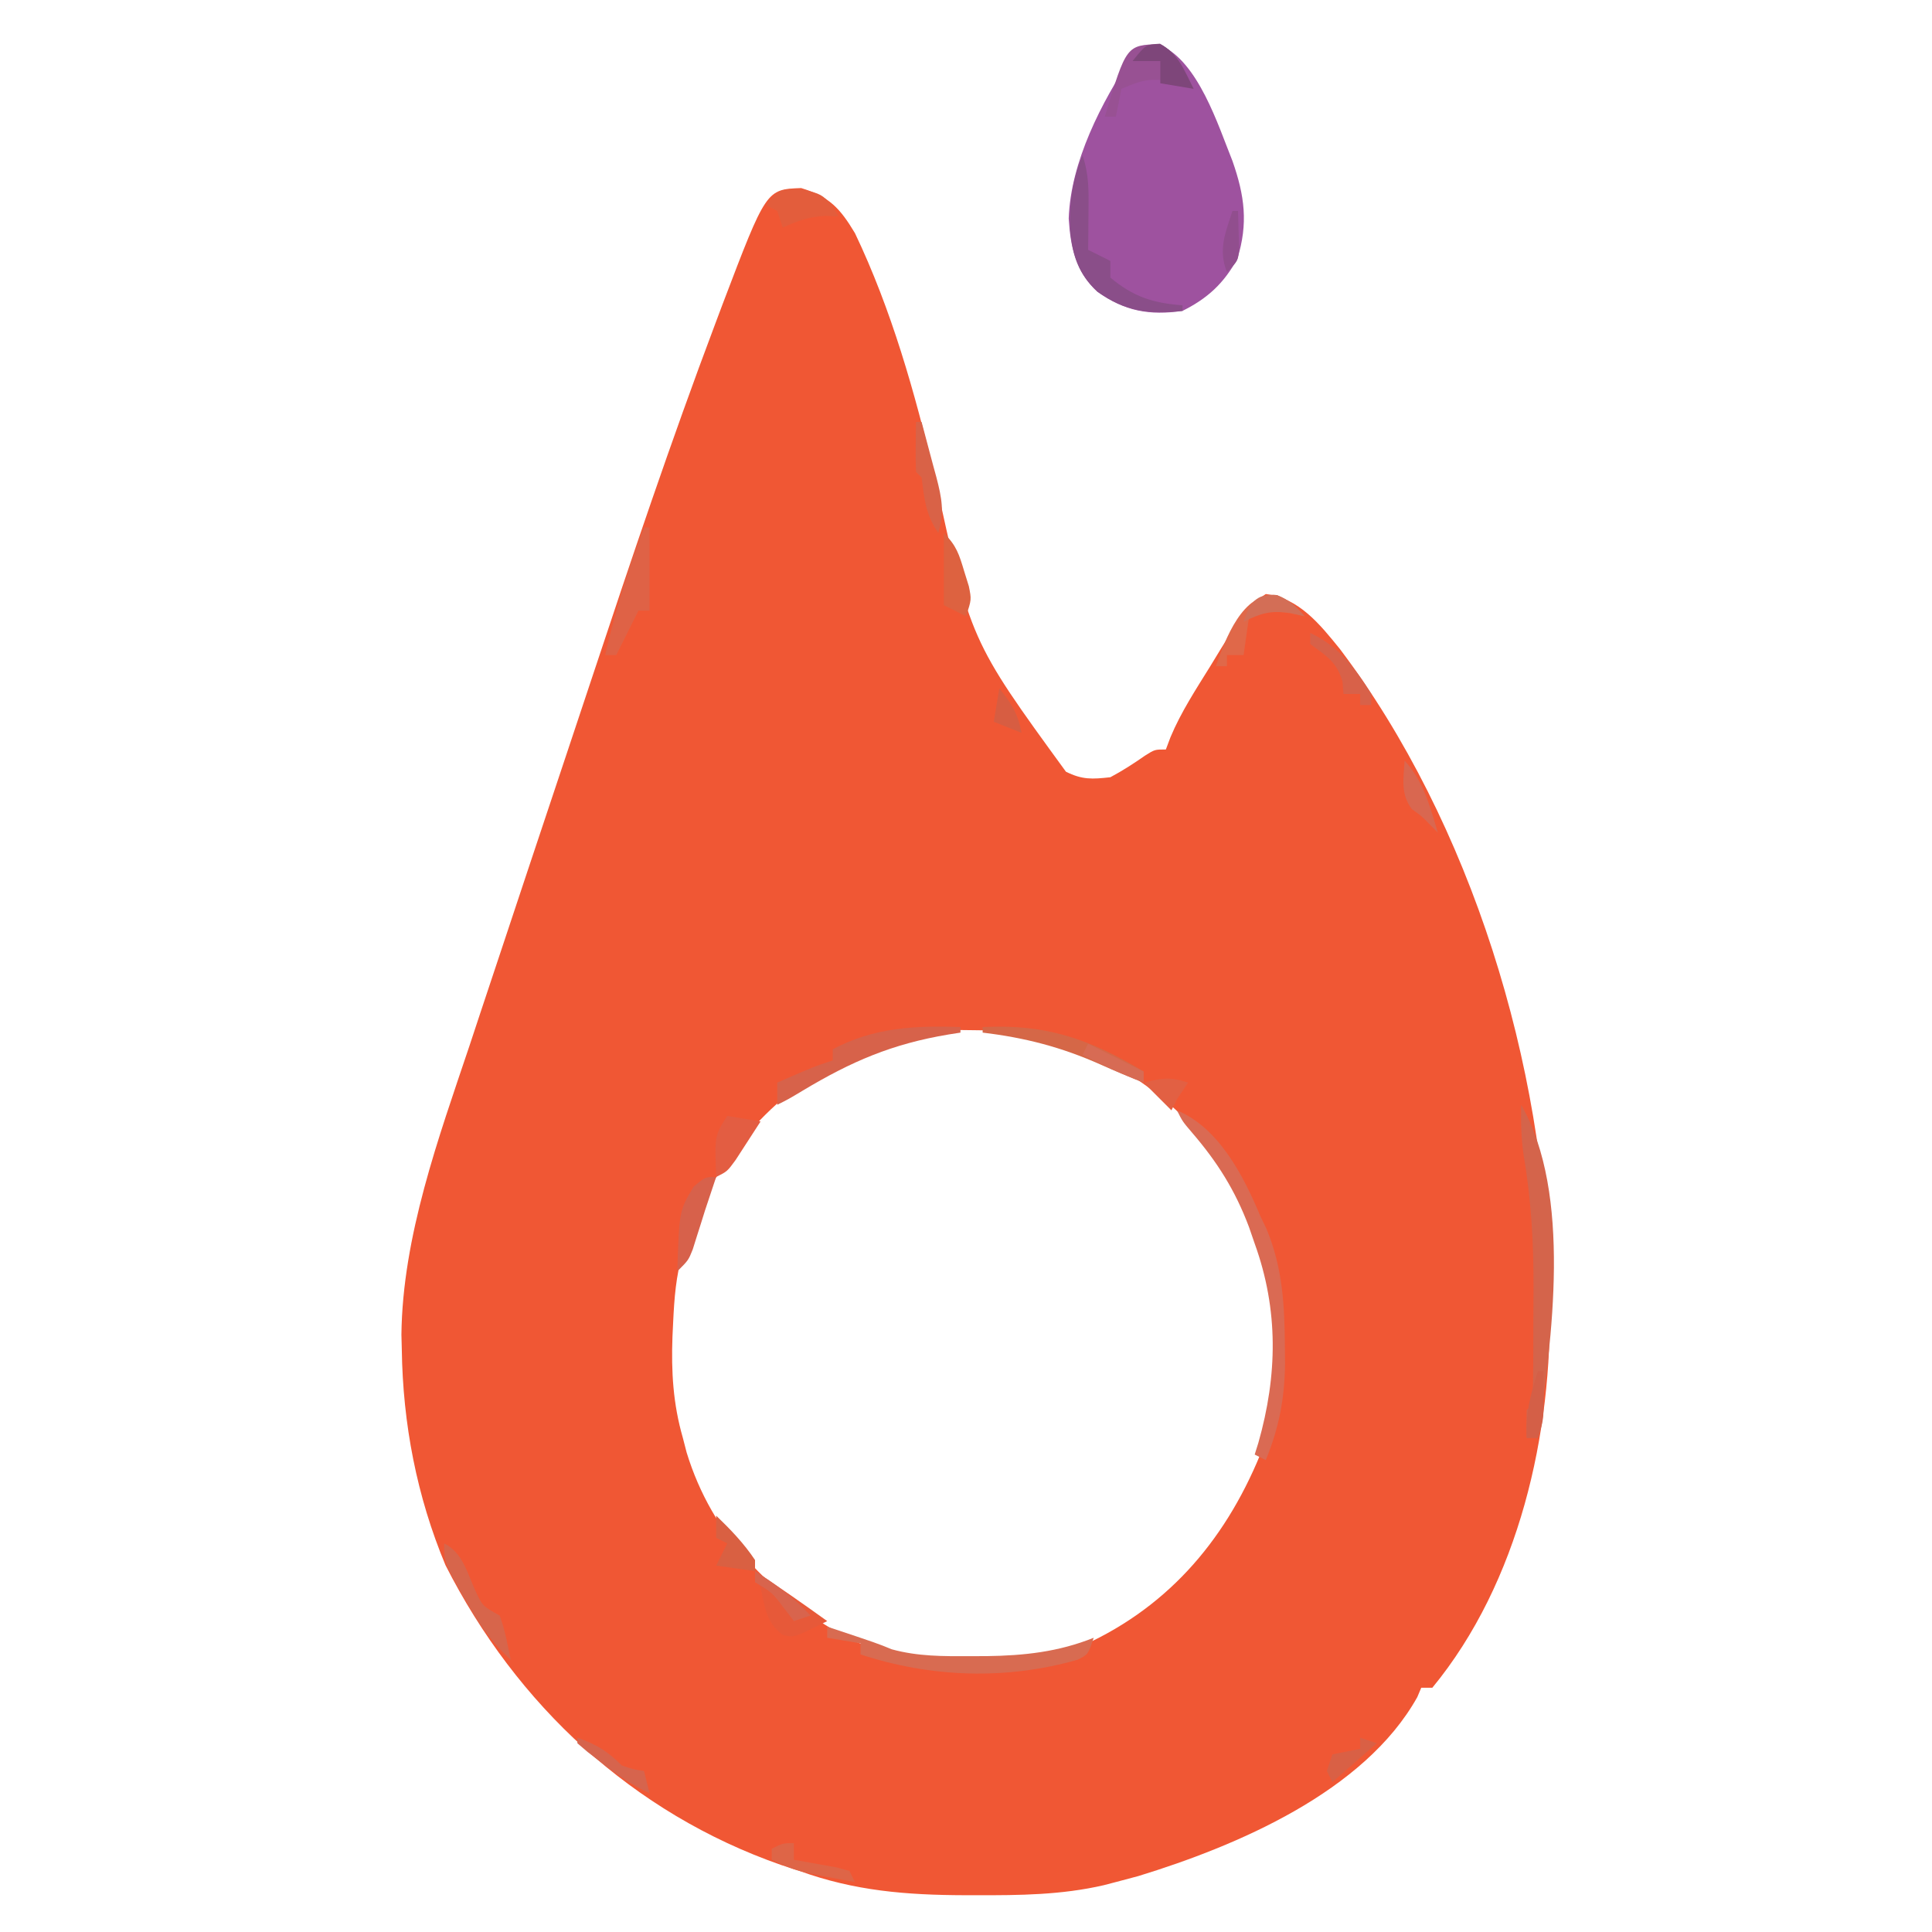 <?xml version="1.0" encoding="UTF-8"?>
<svg version="1.1" xmlns="http://www.w3.org/2000/svg" width="348" height="348">
<path d="M0 0 C5.07 1.547 6.992 3.625 9.688 8.125 C16.255 21.877 20.505 36.899 24 51.688 C30.468 81.481 30.468 81.481 47.688 105.125 C50.621 106.592 52.408 106.489 55.688 106.125 C57.891 104.954 59.907 103.646 61.953 102.219 C63.688 101.125 63.688 101.125 65.688 101.125 C65.962 100.395 66.237 99.666 66.52 98.914 C68.424 94.366 71.095 90.308 73.688 86.125 C74.296 85.127 74.904 84.13 75.531 83.102 C76.14 82.119 76.748 81.137 77.375 80.125 C77.936 79.218 78.496 78.31 79.074 77.375 C80.688 75.125 80.688 75.125 83.688 73.125 C89.668 73.84 93.469 78.62 97.047 83.039 C120.763 114.458 133.996 158.065 134.688 197.125 C134.726 198.114 134.765 199.102 134.805 200.121 C135.381 224.231 129.291 251.185 113.688 270.125 C113.028 270.125 112.368 270.125 111.688 270.125 C111.455 270.678 111.223 271.231 110.984 271.801 C101.435 288.914 78.386 298.635 60.742 304.047 C59.393 304.416 58.042 304.775 56.688 305.125 C55.966 305.313 55.245 305.502 54.501 305.696 C46.907 307.453 39.326 307.522 31.562 307.5 C30.875 307.5 30.187 307.5 29.479 307.499 C18.963 307.467 9.616 306.727 -0.312 303.125 C-1.393 302.774 -2.473 302.424 -3.586 302.062 C-30.363 292.726 -51.289 273.21 -64.062 248.062 C-69.241 235.686 -71.756 222.568 -71.938 209.188 C-71.972 207.87 -71.972 207.87 -72.007 206.527 C-71.81 188.827 -65.324 171.108 -59.75 154.5 C-59.132 152.632 -58.514 150.764 -57.897 148.896 C-56.343 144.195 -54.778 139.499 -53.207 134.804 C-51.826 130.67 -50.455 126.532 -49.082 122.395 C-46.866 115.721 -44.639 109.051 -42.405 102.383 C-40.816 97.637 -39.236 92.888 -37.66 88.137 C-30.586 66.809 -23.427 45.528 -15.5 24.5 C-15.044 23.284 -14.588 22.069 -14.117 20.816 C-6.286 0.237 -6.286 0.237 0 0 Z M-10.312 171.125 C-14.83 176.839 -18.113 182.18 -20.312 189.125 C-20.821 190.442 -20.821 190.442 -21.34 191.785 C-22.563 195.983 -22.858 199.96 -23.062 204.312 C-23.103 205.157 -23.143 206.002 -23.184 206.873 C-23.416 213.215 -23.077 218.995 -21.312 225.125 C-20.978 226.419 -20.978 226.419 -20.637 227.738 C-16.037 242.801 -5.438 253.402 8.012 261.004 C20.771 267.054 35.961 267.444 49.375 263.125 C65.478 256.265 76.125 244.078 82.688 228.125 C87.179 215.706 87.17 202.523 82.688 190.125 C82.347 189.138 82.007 188.15 81.656 187.133 C76.359 173.066 66.176 162.569 52.688 156.125 C51.56 155.533 51.56 155.533 50.41 154.93 C44.062 152.062 37.986 151.739 31.125 151.688 C29.814 151.672 29.814 151.672 28.476 151.657 C13.133 151.86 -0.54 159.399 -10.312 171.125 Z " fill="#F05734" transform="translate(144.312,33.875)"/>
<path d="M0 0 C6.839 2.971 10.394 14.405 12.996 20.867 C15.182 27.113 15.855 32.101 13.871 38.492 C11.421 42.902 8.57 45.58 3.996 47.867 C-1.969 48.733 -6.412 47.92 -11.34 44.406 C-15.274 40.767 -16.17 36.387 -16.504 31.242 C-16.163 21.016 -10.599 10.261 -5.004 1.867 C-2.004 -0.133 -2.004 -0.133 0 0 Z " fill="#9E529F" transform="translate(209.004,8.133)"/>
<path d="M0 0 C7.549 3.146 11.964 11.755 15 19 C15.373 19.779 15.745 20.557 16.129 21.359 C19.053 28.409 19.392 35.155 19.438 42.688 C19.452 44.148 19.452 44.148 19.468 45.639 C19.393 51.932 18.378 57.171 16 63 C15.34 62.67 14.68 62.34 14 62 C14.217 61.308 14.433 60.616 14.656 59.902 C18.118 47.737 18.318 35.945 14 24 C13.66 23.013 13.319 22.025 12.969 21.008 C10.477 14.392 7.281 9.315 2.672 3.961 C1 2 1 2 0 0 Z " fill="#DA6A53" transform="translate(212,200)"/>
<path d="M0 0 C9.199 16.126 5.525 42.234 3 60 C2.34 60 1.68 60 1 60 C0.957 58.334 0.959 56.666 1 55 C1.495 54.505 1.495 54.505 2 54 C2.114 51.642 2.164 49.316 2.168 46.957 C2.171 46.237 2.175 45.517 2.178 44.775 C2.183 43.239 2.185 41.703 2.185 40.167 C2.187 37.867 2.205 35.568 2.225 33.268 C2.255 25.015 1.833 17.173 0.431 9.022 C-0.004 5.972 -0.073 3.076 0 0 Z " fill="#D4644B" transform="translate(274,199)"/>
<path d="M0 0 C9 3 9 3 11.637 4.082 C16.342 5.366 20.831 5.339 25.688 5.312 C27.154 5.311 27.154 5.311 28.651 5.309 C35.442 5.218 41.641 4.556 48 2 C47 5 47 5 45.129 5.949 C32.275 9.647 18.674 9.175 6 5 C6 4.34 6 3.68 6 3 C3.03 2.505 3.03 2.505 0 2 C0 1.34 0 0.68 0 0 Z " fill="#D86B51" transform="translate(149,293)"/>
<path d="M0 0 C1.187 3.56 1.097 6.438 1.062 10.188 C1.053 11.46 1.044 12.732 1.035 14.043 C1.024 15.019 1.012 15.995 1 17 C2.32 17.66 3.64 18.32 5 19 C5 19.99 5 20.98 5 22 C9.195 25.479 12.607 26.569 18 27 C18 27.33 18 27.66 18 28 C11.954 28.63 7.684 28.119 2.664 24.539 C-0.723 21.407 -1.801 18.053 -2.238 13.539 C-2.378 8.636 -1.927 4.578 0 0 Z " fill="#8A4E89" transform="translate(195,28)"/>
<path d="M0 0 C3.376 1.739 4.366 4.73 6.062 8.062 C5.031 7.691 4 7.32 2.938 6.938 C-1.271 5.987 -3.059 6.36 -6.938 8.062 C-7.268 9.713 -7.598 11.363 -7.938 13.062 C-8.598 13.062 -9.258 13.062 -9.938 13.062 C-6.047 0.195 -6.047 0.195 0 0 Z " fill="#985193" transform="translate(208.938,7.938)"/>
<path d="M0 0 C0.33 0 0.66 0 1 0 C1 4.95 1 9.9 1 15 C0.34 15 -0.32 15 -1 15 C-1.433 15.866 -1.433 15.866 -1.875 16.75 C-2.917 18.833 -3.958 20.917 -5 23 C-5.66 23 -6.32 23 -7 23 C-5.181 15.105 -2.93 7.555 0 0 Z " fill="#DF6246" transform="translate(116,95)"/>
<path d="M0 0 C0 0.33 0 0.66 0 1 C-0.701 1.11 -1.403 1.219 -2.125 1.332 C-12.301 3.033 -19.598 6.159 -28.461 11.477 C-31 13 -31 13 -33 14 C-33 12.68 -33 11.36 -33 10 C-26.375 7.125 -26.375 7.125 -23 6 C-23 5.34 -23 4.68 -23 4 C-15.68 0.094 -8.164 -0.307 0 0 Z " fill="#D7624A" transform="translate(173,185)"/>
<path d="M0 0 C4.408 2.903 8.716 5.916 13 9 C7 12 7 12 5 11.5 C1.987 9.24 1.816 6.579 1 3 C0.67 2.01 0.34 1.02 0 0 Z " fill="#E75939" transform="translate(136,283)"/>
<path d="M0 0 C3.5 0.938 3.5 0.938 5.438 3 C5.788 3.639 6.139 4.279 6.5 4.938 C5.778 4.896 5.056 4.855 4.312 4.812 C1.293 4.947 -0.769 5.689 -3.5 6.938 C-3.83 5.947 -4.16 4.957 -4.5 3.938 C-5.16 3.607 -5.82 3.277 -6.5 2.938 C-4.489 -0.02 -3.674 -0.066 0 0 Z " fill="#E35D3C" transform="translate(144.5,34.062)"/>
<path d="M0 0 C11.505 -0.581 19.206 2.142 29 8 C29 8.66 29 9.32 29 10 C26.406 8.983 23.847 7.931 21.309 6.781 C14.264 3.637 7.655 1.909 0 1 C0 0.67 0 0.34 0 0 Z " fill="#D56747" transform="translate(177,185)"/>
<path d="M0 0 C2.245 0.912 3.422 1.998 5 3.812 C4.093 3.627 3.185 3.441 2.25 3.25 C-0.683 2.855 -2.264 2.866 -5 3.812 C-5.33 6.122 -5.66 8.432 -6 10.812 C-6.99 10.812 -7.98 10.812 -9 10.812 C-9 11.473 -9 12.133 -9 12.812 C-9.66 12.812 -10.32 12.812 -11 12.812 C-9.297 7.987 -6.19 -0.58 0 0 Z " fill="#E06849" transform="translate(230,107.188)"/>
<path d="M0 0 C3.357 1.678 4.165 5.343 5.684 8.652 C6.921 11.275 6.921 11.275 10 13 C10.985 15.624 11.422 18.245 12 21 C9.037 18.229 6.914 15.502 4.875 12 C4.377 11.154 3.88 10.309 3.367 9.438 C0 3.434 0 3.434 0 0 Z " fill="#D7654B" transform="translate(80,278)"/>
<path d="M0 0 C2.97 0.495 2.97 0.495 6 1 C5.047 2.483 4.088 3.961 3.125 5.438 C2.591 6.261 2.058 7.085 1.508 7.934 C0 10 0 10 -2 11 C-2.286 3.571 -2.286 3.571 0 0 Z " fill="#E35D42" transform="translate(131,201)"/>
<path d="M0 0 C-0.667 2 -1.333 4 -2 6 C-2.362 7.154 -2.362 7.154 -2.73 8.332 C-2.984 9.13 -3.238 9.928 -3.5 10.75 C-3.737 11.508 -3.974 12.266 -4.219 13.047 C-5 15 -5 15 -7 17 C-6.652 6.094 -6.652 6.094 -4.062 1.75 C-2 0 -2 0 0 0 Z " fill="#D7614B" transform="translate(129,212)"/>
<path d="M0 0 C2.302 2.302 2.758 3.849 3.688 6.938 C3.959 7.813 4.231 8.688 4.512 9.59 C5 12 5 12 4 15 C2.68 14.34 1.36 13.68 0 13 C0 8.71 0 4.42 0 0 Z " fill="#DD6240" transform="translate(170,96)"/>
<path d="M0 0 C0.33 0 0.66 0 1 0 C1.699 2.581 2.385 5.164 3.062 7.75 C3.262 8.48 3.461 9.209 3.666 9.961 C4.637 13.71 5.154 16.303 4 20 C1.7 16.549 1.526 14.059 1 10 C0.67 9.67 0.34 9.34 0 9 C-0.072 7.481 -0.084 5.958 -0.062 4.438 C-0.053 3.611 -0.044 2.785 -0.035 1.934 C-0.024 1.296 -0.012 0.657 0 0 Z " fill="#D96247" transform="translate(165,76)"/>
<path d="M0 0 C0 0.99 0 1.98 0 3 C1.065 3.182 1.065 3.182 2.152 3.367 C3.071 3.535 3.991 3.702 4.938 3.875 C5.854 4.037 6.771 4.2 7.715 4.367 C8.846 4.68 8.846 4.68 10 5 C10.33 5.66 10.66 6.32 11 7 C0.442 5.073 0.442 5.073 -4 3 C-4 2.34 -4 1.68 -4 1 C-2 0 -2 0 0 0 Z " fill="#DE6547" transform="translate(143,332)"/>
<path d="M0 0 C2.6 2.51 4.991 4.986 7 8 C7 8.66 7 9.32 7 10 C4.69 9.67 2.38 9.34 0 9 C0.66 7.68 1.32 6.36 2 5 C1.34 4.67 0.68 4.34 0 4 C0 2.68 0 1.36 0 0 Z " fill="#D96042" transform="translate(129,273)"/>
<path d="M0 0 C5.095 2.397 8.095 6.298 11 11 C11 11.66 11 12.32 11 13 C10.34 13 9.68 13 9 13 C9 12.34 9 11.68 9 11 C8.01 11 7.02 11 6 11 C5.938 10.258 5.876 9.515 5.812 8.75 C4.758 5.181 2.926 4.176 0 2 C0 1.34 0 0.68 0 0 Z " fill="#D86149" transform="translate(236,114)"/>
<path d="M0 0 C3.465 1.217 5.439 2.439 8 5 C10.103 5.714 10.103 5.714 12 6 C12.33 7.32 12.66 8.64 13 10 C9.74 8.512 7.068 6.643 4.25 4.438 C3.451 3.817 2.652 3.197 1.828 2.559 C1.225 2.044 0.622 1.53 0 1 C0 0.67 0 0.34 0 0 Z " fill="#D6644D" transform="translate(104,313)"/>
<path d="M0 0 C3.344 1.824 4.357 4.775 6.062 8.125 C3.092 7.63 3.092 7.63 0.062 7.125 C0.062 5.805 0.062 4.485 0.062 3.125 C-1.587 3.125 -3.237 3.125 -4.938 3.125 C-2.57 0.166 -2.57 0.166 0 0 Z " fill="#7E467A" transform="translate(208.938,7.875)"/>
<path d="M0 0 C3.429 3.756 4.564 8.235 6 13 C5.54 12.531 5.08 12.062 4.605 11.578 C3.052 9.978 3.052 9.978 1.312 8.75 C-0.755 5.994 -0.188 3.326 0 0 Z " fill="#D96750" transform="translate(253,137)"/>
<path d="M0 0 C0.99 0.33 1.98 0.66 3 1 C-0.96 4.465 -0.96 4.465 -5 8 C-5.33 7.34 -5.66 6.68 -6 6 C-5.67 5.01 -5.34 4.02 -5 3 C-3.35 2.67 -1.7 2.34 0 2 C0 1.34 0 0.68 0 0 Z " fill="#D96045" transform="translate(245,313)"/>
<path d="M0 0 C3.743 2.382 6.977 4.745 10 8 C9.01 8.33 8.02 8.66 7 9 C6.402 8.216 5.804 7.433 5.188 6.625 C3.089 3.854 3.089 3.854 0 2 C0 1.34 0 0.68 0 0 Z " fill="#D8644D" transform="translate(136,283)"/>
<path d="M0 0 C2.245 0.912 3.422 1.998 5 3.812 C4.113 3.606 3.226 3.4 2.312 3.188 C-1.225 2.787 -2.866 3.246 -6 4.812 C-4.887 1.473 -3.812 -0.357 0 0 Z " fill="#D36E56" transform="translate(230,107.188)"/>
<path d="M0 0 C3.3 1.65 6.6 3.3 10 5 C10 5.66 10 6.32 10 7 C6.209 5.55 2.613 3.848 -1 2 C-0.67 1.34 -0.34 0.68 0 0 Z " fill="#D76B54" transform="translate(196,188)"/>
<path d="M0 0 C0.33 0 0.66 0 1 0 C1.143 8.571 1.143 8.571 0 12 C-0.66 12 -1.32 12 -2 12 C-2.263 7.668 -1.292 4.12 0 0 Z " fill="#D45F47" transform="translate(277,247)"/>
<path d="M0 0 C-0.99 1.485 -0.99 1.485 -2 3 C-2.33 3.66 -2.66 4.32 -3 5 C-4.65 3.35 -6.3 1.7 -8 0 C-4.713 -0.8 -3.29 -1.097 0 0 Z " fill="#E26043" transform="translate(214,195)"/>
<path d="M0 0 C2.154 2.622 3.401 4.644 4 8 C1.525 7.01 1.525 7.01 -1 6 C-0.67 4.02 -0.34 2.04 0 0 Z " fill="#D75D42" transform="translate(180,124)"/>
<path d="M0 0 C0.33 0 0.66 0 1 0 C1.054 1.458 1.093 2.916 1.125 4.375 C1.148 5.187 1.171 5.999 1.195 6.836 C1 9 1 9 -1 11 C-2.601 6.998 -1.293 3.954 0 0 Z " fill="#914E8E" transform="translate(222,38)"/>
</svg>
